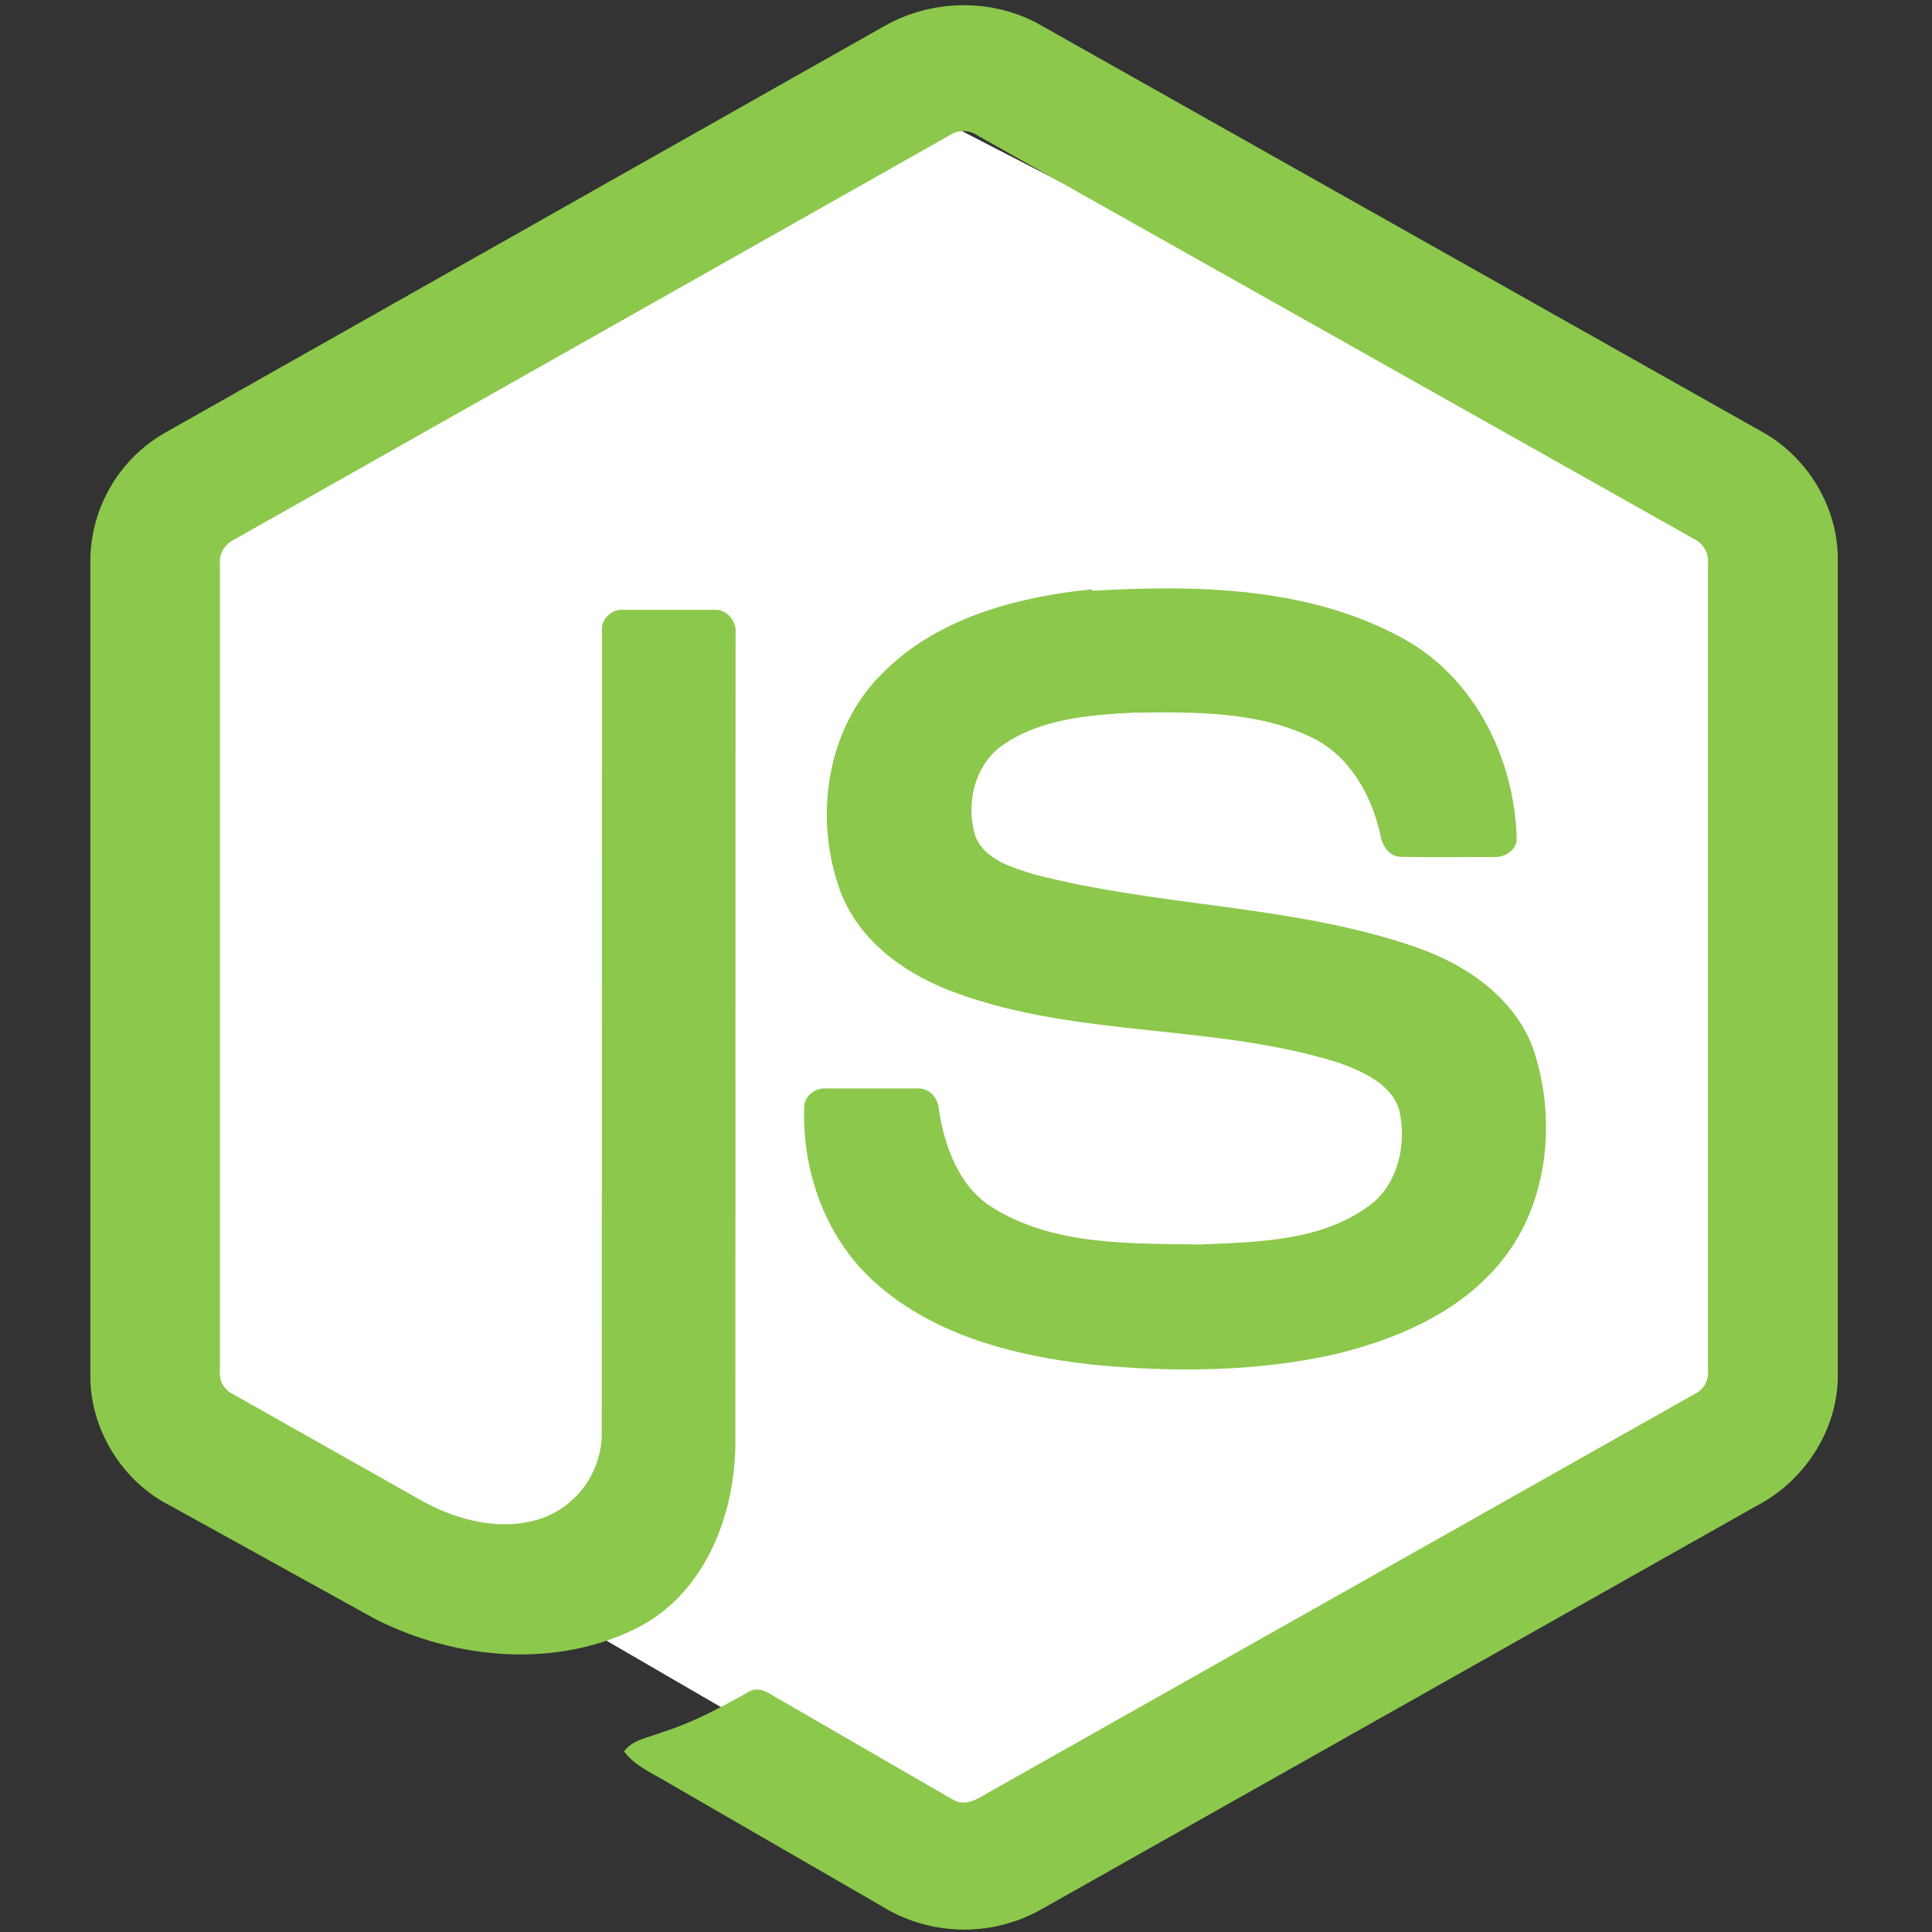 <svg width="40" height="40" viewBox="0 0 40 40" fill="none" xmlns="http://www.w3.org/2000/svg">
<rect x="0" y="0" width="40" height="40" fill="#333333" stroke="none"/>
<path d="M4 11L19.5 2.5L36 11V29L19.5 38L4 29V11Z" fill="white"/>
<path d="M18.32 0.534C19.32 -0.032 20.595 -0.035 21.57 0.534L36.5 8.95C37.434 9.475 38.059 10.516 38.05 11.592V28.468C38.056 29.589 37.37 30.652 36.385 31.168L21.535 39.545C21.027 39.826 20.453 39.965 19.873 39.949C19.293 39.933 18.728 39.762 18.236 39.454L13.78 36.879C13.476 36.697 13.135 36.554 12.92 36.26C13.11 36.005 13.447 35.972 13.723 35.86C14.342 35.663 14.91 35.36 15.48 35.04C15.624 34.94 15.8 34.977 15.938 35.068L19.738 37.265C20.009 37.421 20.284 37.215 20.516 37.084L35.097 28.855C35.278 28.767 35.377 28.578 35.362 28.38V11.668C35.383 11.443 35.254 11.238 35.05 11.146L20.238 2.805C20.152 2.746 20.051 2.714 19.947 2.714C19.843 2.714 19.742 2.745 19.656 2.804L4.865 11.162C4.665 11.254 4.528 11.456 4.553 11.681V28.394C4.535 28.591 4.64 28.777 4.821 28.863L8.774 31.094C9.516 31.494 10.428 31.719 11.245 31.425C11.603 31.29 11.911 31.049 12.128 30.735C12.345 30.42 12.46 30.046 12.459 29.664L12.463 13.051C12.445 12.805 12.678 12.601 12.916 12.626H14.816C15.066 12.62 15.262 12.885 15.229 13.133L15.225 29.85C15.226 31.335 14.616 32.95 13.242 33.679C11.55 34.554 9.458 34.37 7.785 33.529L3.535 31.179C2.535 30.679 1.864 29.599 1.87 28.479V11.604C1.874 11.055 2.025 10.518 2.307 10.047C2.588 9.577 2.991 9.19 3.473 8.928L18.32 0.534ZM22.625 12.231C24.784 12.106 27.095 12.149 29.038 13.213C30.541 14.027 31.375 15.738 31.402 17.41C31.36 17.635 31.125 17.76 30.91 17.744C30.285 17.742 29.657 17.753 29.03 17.74C28.764 17.75 28.61 17.505 28.576 17.27C28.396 16.47 27.96 15.679 27.207 15.293C26.052 14.714 24.712 14.742 23.453 14.755C22.532 14.805 21.544 14.884 20.765 15.424C20.165 15.834 19.985 16.674 20.199 17.326C20.399 17.805 20.953 17.959 21.404 18.101C24.006 18.781 26.762 18.726 29.316 19.61C30.372 19.975 31.406 20.685 31.769 21.791C32.241 23.274 32.035 25.046 30.981 26.236C30.126 27.216 28.881 27.736 27.637 28.039C25.984 28.407 24.269 28.416 22.59 28.251C21.011 28.071 19.369 27.656 18.15 26.581C17.108 25.676 16.6 24.266 16.65 22.906C16.663 22.676 16.891 22.516 17.113 22.535H18.988C19.24 22.517 19.425 22.735 19.438 22.973C19.554 23.723 19.84 24.535 20.505 24.973C21.788 25.8 23.396 25.742 24.864 25.766C26.08 25.712 27.445 25.696 28.439 24.891C28.964 24.433 29.117 23.666 28.976 23.006C28.823 22.449 28.226 22.19 27.726 22.006C25.157 21.194 22.37 21.489 19.826 20.569C18.794 20.204 17.795 19.514 17.399 18.453C16.845 16.953 17.099 15.094 18.265 13.944C19.39 12.8 21.04 12.359 22.602 12.201L22.625 12.231Z" fill="#8CC84B"/>
</svg>
